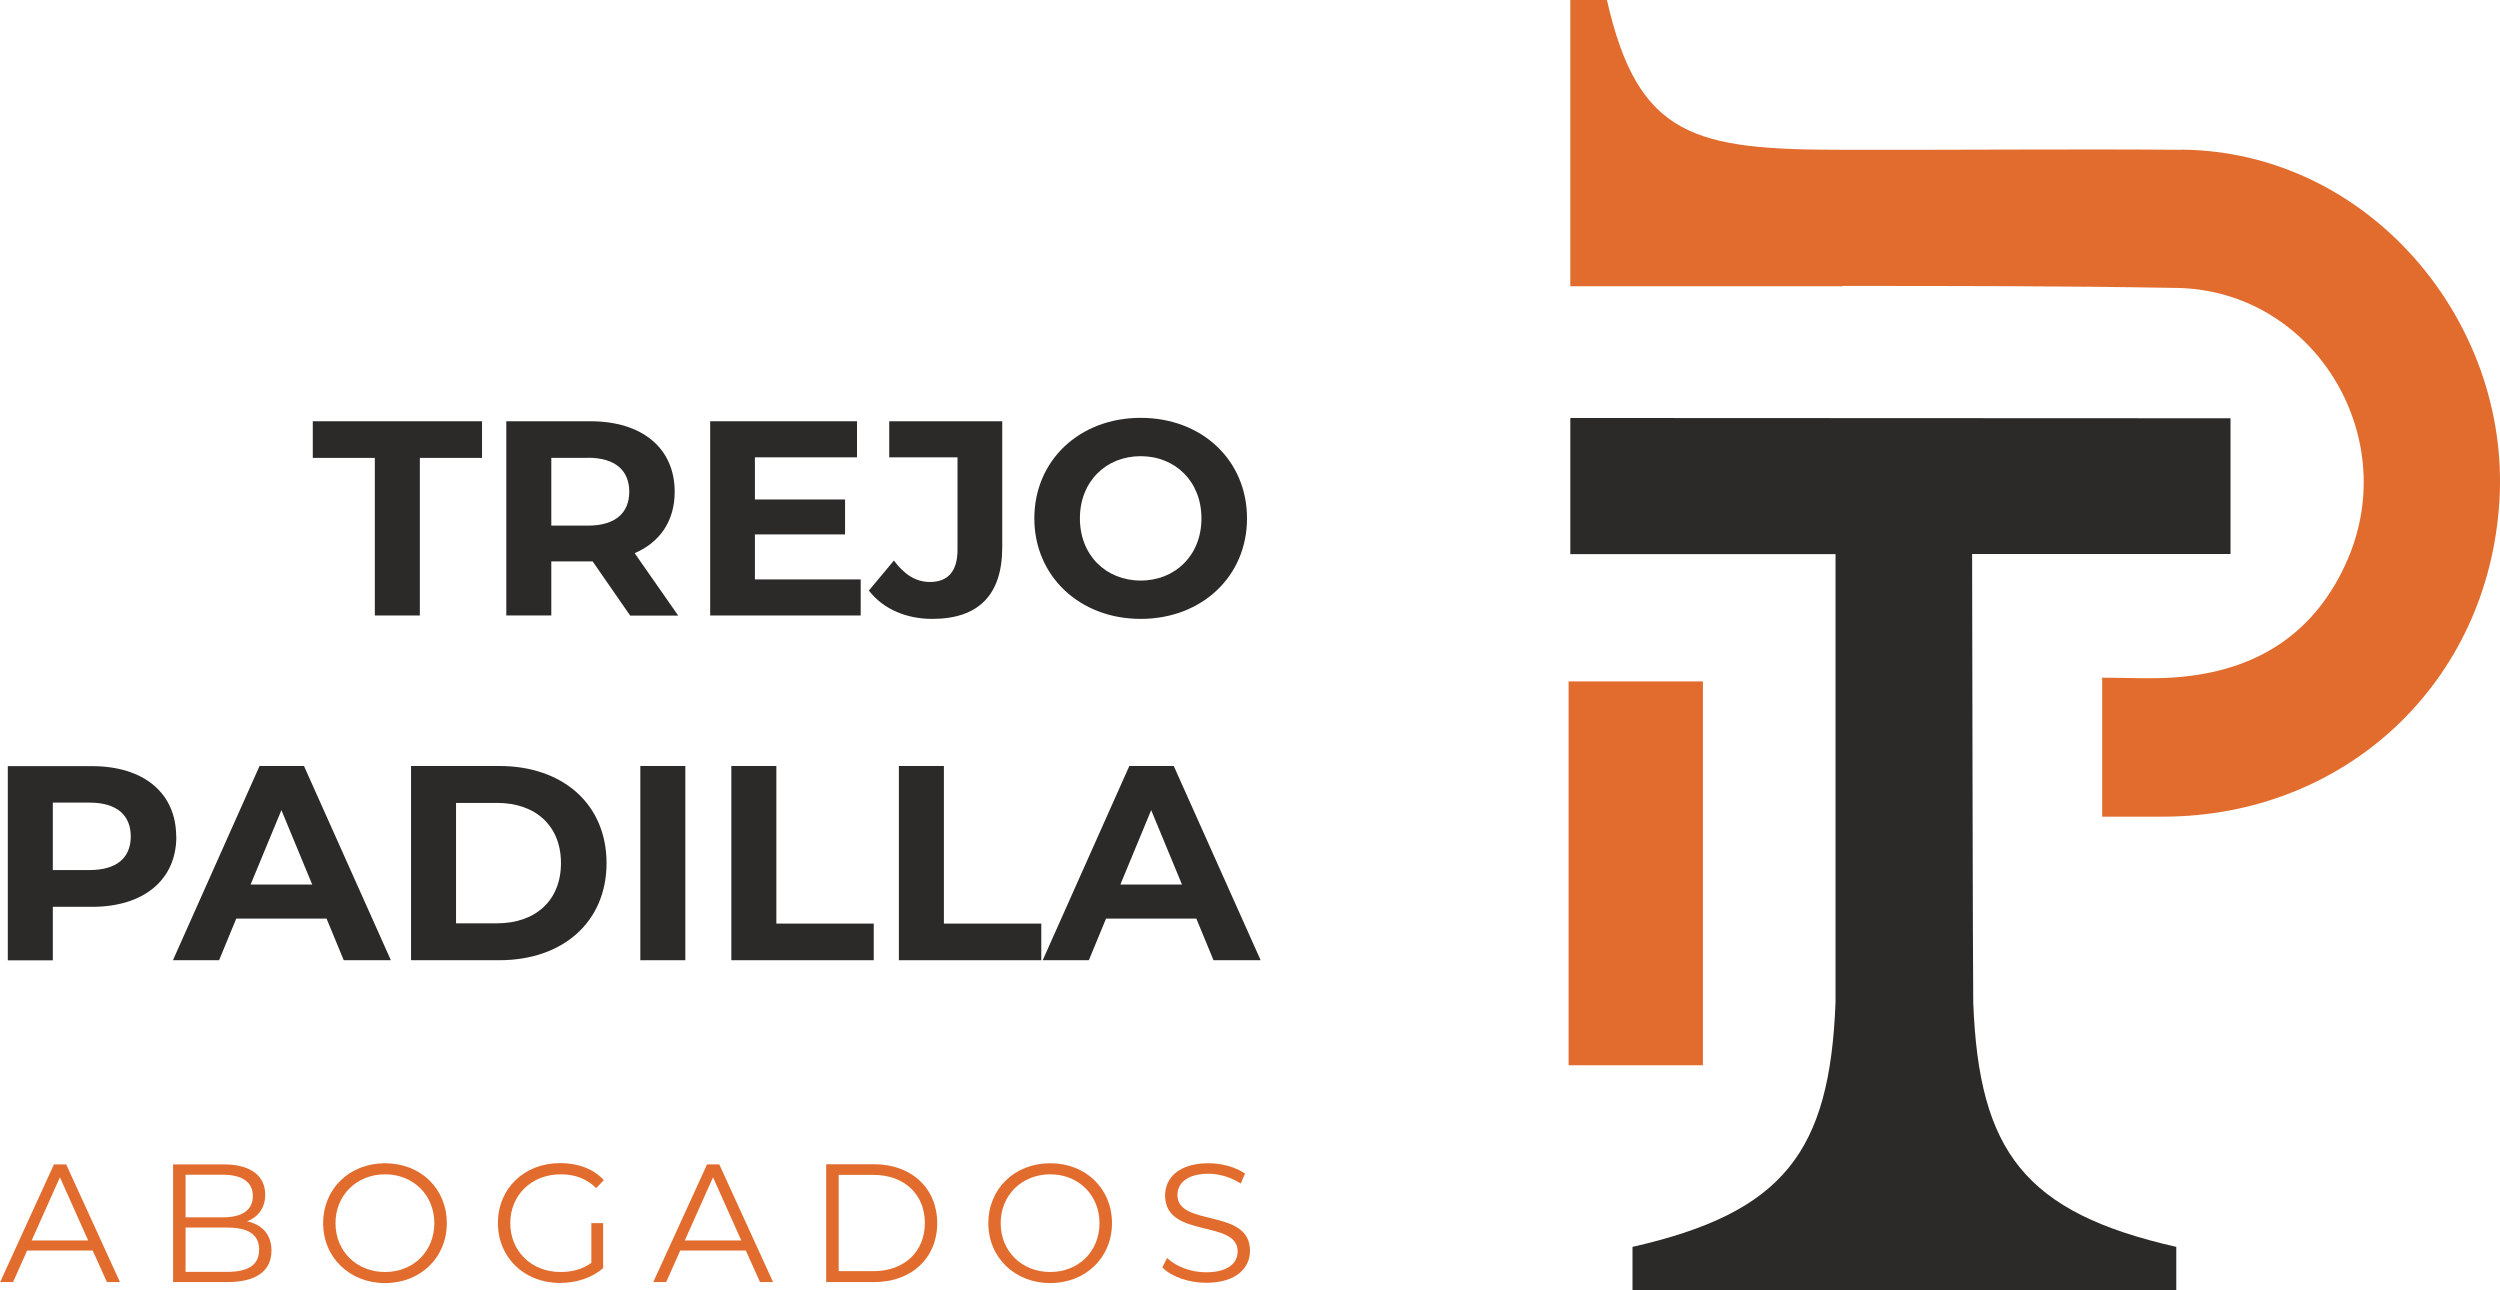 <?xml version="1.0" encoding="UTF-8"?><svg id="Capa_2" xmlns="http://www.w3.org/2000/svg" viewBox="0 0 176.08 90.86"><defs><style>.cls-1{fill:#2c2a29;}.cls-1,.cls-2{stroke-width:0px;}.cls-2{fill:#e26c2e;}</style></defs><g id="Textos"><path class="cls-1" d="m26.41,32.25h-4.38v-2.58h11.92v2.58h-4.38v11.1h-3.17v-11.1Z"/><path class="cls-1" d="m44.38,43.35l-2.64-3.81h-2.91v3.81h-3.17v-13.68h5.92c3.66,0,5.94,1.9,5.94,4.97,0,2.05-1.04,3.56-2.82,4.32l3.07,4.4h-3.4Zm-2.97-11.1h-2.58v4.77h2.58c1.94,0,2.91-.9,2.91-2.39s-.98-2.39-2.91-2.39Z"/><path class="cls-1" d="m60.62,40.81v2.54h-10.6v-13.68h10.34v2.54h-7.19v2.97h6.35v2.46h-6.35v3.17h7.45Z"/><path class="cls-1" d="m61.2,41.59l1.76-2.11c.74,1,1.56,1.51,2.54,1.51,1.27,0,1.94-.76,1.94-2.27v-6.51h-4.81v-2.54h7.96v8.88c0,3.38-1.7,5.04-4.93,5.04-1.84,0-3.46-.7-4.46-1.99Z"/><path class="cls-1" d="m72.85,36.51c0-4.07,3.17-7.08,7.49-7.08s7.49,2.99,7.49,7.08-3.19,7.08-7.49,7.08-7.49-3.01-7.49-7.08Zm11.77,0c0-2.6-1.84-4.38-4.28-4.38s-4.28,1.78-4.28,4.38,1.84,4.38,4.28,4.38,4.28-1.78,4.28-4.38Z"/><path class="cls-1" d="m12.42,58.92c0,3.05-2.29,4.95-5.94,4.95h-2.76v3.77H.55v-13.68h5.92c3.66,0,5.94,1.9,5.94,4.97Zm-3.21,0c0-1.51-.98-2.39-2.91-2.39h-2.58v4.75h2.58c1.94,0,2.91-.88,2.91-2.37Z"/><path class="cls-1" d="m22.99,64.7h-6.35l-1.21,2.93h-3.25l6.1-13.68h3.13l6.12,13.68h-3.32l-1.21-2.93Zm-1-2.4l-2.17-5.24-2.17,5.24h4.34Z"/><path class="cls-1" d="m28.95,53.95h6.22c4.48,0,7.55,2.7,7.55,6.84s-3.07,6.84-7.55,6.84h-6.22v-13.68Zm6.06,11.08c2.72,0,4.5-1.62,4.5-4.24s-1.78-4.24-4.5-4.24h-2.89v8.48h2.89Z"/><path class="cls-1" d="m45.1,53.95h3.17v13.68h-3.17v-13.68Z"/><path class="cls-1" d="m51.51,53.95h3.17v11.1h6.86v2.58h-10.03v-13.68Z"/><path class="cls-1" d="m63.31,53.95h3.17v11.1h6.86v2.58h-10.03v-13.68Z"/><path class="cls-1" d="m84.25,64.7h-6.35l-1.21,2.93h-3.25l6.1-13.68h3.13l6.12,13.68h-3.32l-1.21-2.93Zm-1-2.4l-2.17-5.24-2.17,5.24h4.34Z"/><path class="cls-2" d="m6.53,88.08H1.91l-.99,2.22h-.91l3.79-8.29h.86l3.79,8.29h-.92l-1-2.22Zm-.32-.71l-1.99-4.45-1.99,4.45h3.98Z"/><path class="cls-2" d="m19.12,88.08c0,1.41-1.04,2.22-3.12,2.22h-3.81v-8.29h3.58c1.85,0,2.91.78,2.91,2.13,0,.95-.51,1.58-1.27,1.88,1.07.24,1.71.94,1.71,2.06Zm-6.05-5.35v3.01h2.64c1.33,0,2.1-.51,2.1-1.5s-.77-1.5-2.1-1.5h-2.64Zm5.18,5.28c0-1.08-.79-1.55-2.25-1.55h-2.93v3.12h2.93c1.46,0,2.25-.47,2.25-1.56Z"/><path class="cls-2" d="m22.76,86.15c0-2.42,1.85-4.22,4.36-4.22s4.35,1.79,4.35,4.22-1.86,4.22-4.35,4.22-4.36-1.8-4.36-4.22Zm7.83,0c0-1.98-1.48-3.44-3.47-3.44s-3.49,1.46-3.49,3.44,1.49,3.44,3.49,3.44,3.47-1.46,3.47-3.44Z"/><path class="cls-2" d="m41.64,86.15h.84v3.16c-.78.7-1.9,1.05-3.04,1.05-2.52,0-4.37-1.79-4.37-4.22s1.85-4.22,4.38-4.22c1.26,0,2.35.4,3.08,1.2l-.54.56c-.7-.69-1.53-.97-2.5-.97-2.05,0-3.55,1.46-3.55,3.44s1.5,3.44,3.54,3.44c.79,0,1.53-.18,2.17-.64v-2.8Z"/><path class="cls-2" d="m52.53,88.08h-4.62l-.99,2.22h-.91l3.79-8.29h.86l3.79,8.29h-.92l-1-2.22Zm-.32-.71l-1.99-4.45-1.99,4.45h3.98Z"/><path class="cls-2" d="m58.19,82h3.38c2.65,0,4.44,1.71,4.44,4.15s-1.79,4.15-4.44,4.15h-3.38v-8.29Zm3.33,7.53c2.2,0,3.62-1.4,3.62-3.39s-1.42-3.39-3.62-3.39h-2.45v6.78h2.45Z"/><path class="cls-2" d="m69.61,86.15c0-2.42,1.85-4.22,4.36-4.22s4.35,1.79,4.35,4.22-1.86,4.22-4.35,4.22-4.36-1.8-4.36-4.22Zm7.83,0c0-1.98-1.48-3.44-3.47-3.44s-3.49,1.46-3.49,3.44,1.49,3.44,3.49,3.44,3.47-1.46,3.47-3.44Z"/><path class="cls-2" d="m81.86,89.28l.34-.68c.59.58,1.65,1.01,2.74,1.01,1.55,0,2.23-.65,2.23-1.47,0-2.27-5.11-.88-5.11-3.94,0-1.22.95-2.27,3.06-2.27.94,0,1.91.27,2.57.73l-.3.7c-.71-.46-1.54-.69-2.27-.69-1.52,0-2.19.68-2.19,1.5,0,2.27,5.11.9,5.11,3.92,0,1.22-.97,2.26-3.09,2.26-1.24,0-2.46-.44-3.08-1.08Z"/><path class="cls-2" d="m153.61,10.55c-7.93-.06-15.86.02-23.8,0h0c-10.44,0-14.44-.86-16.63-10.55h-2.58v20.16h4.99c1.01,0,2.02,0,3.04,0h11.16v-.02c7.84,0,15.69,0,23.53.14,9.54.16,15.81,10.25,12.06,19.05-2.27,5.33-6.51,7.97-12.19,8.38-1.68.12-3.38.02-5.13.02v9.79c1.54,0,2.91,0,4.27,0,12.87-.01,22.95-9.45,23.71-22.27.76-12.64-9.21-24.61-22.43-24.71Z"/><path class="cls-2" d="m119.94,75.03v-1.82s0-.04,0-.07c0-.01,0-.03,0-.04v-25.11h-9.46v1.44h0s0,25.6,0,25.6h9.46Z"/><path class="cls-1" d="m138.9,39.02h18.2v-9.56l-46.5-.02v9.59h18.68v31.59c-.41,10.51-3.64,14.78-14.3,17.2v3.06h38.3v-3.06c-10.66-2.42-13.9-6.68-14.3-17.2-.03-.8-.08-31.59-.08-31.59Z"/></g></svg>
